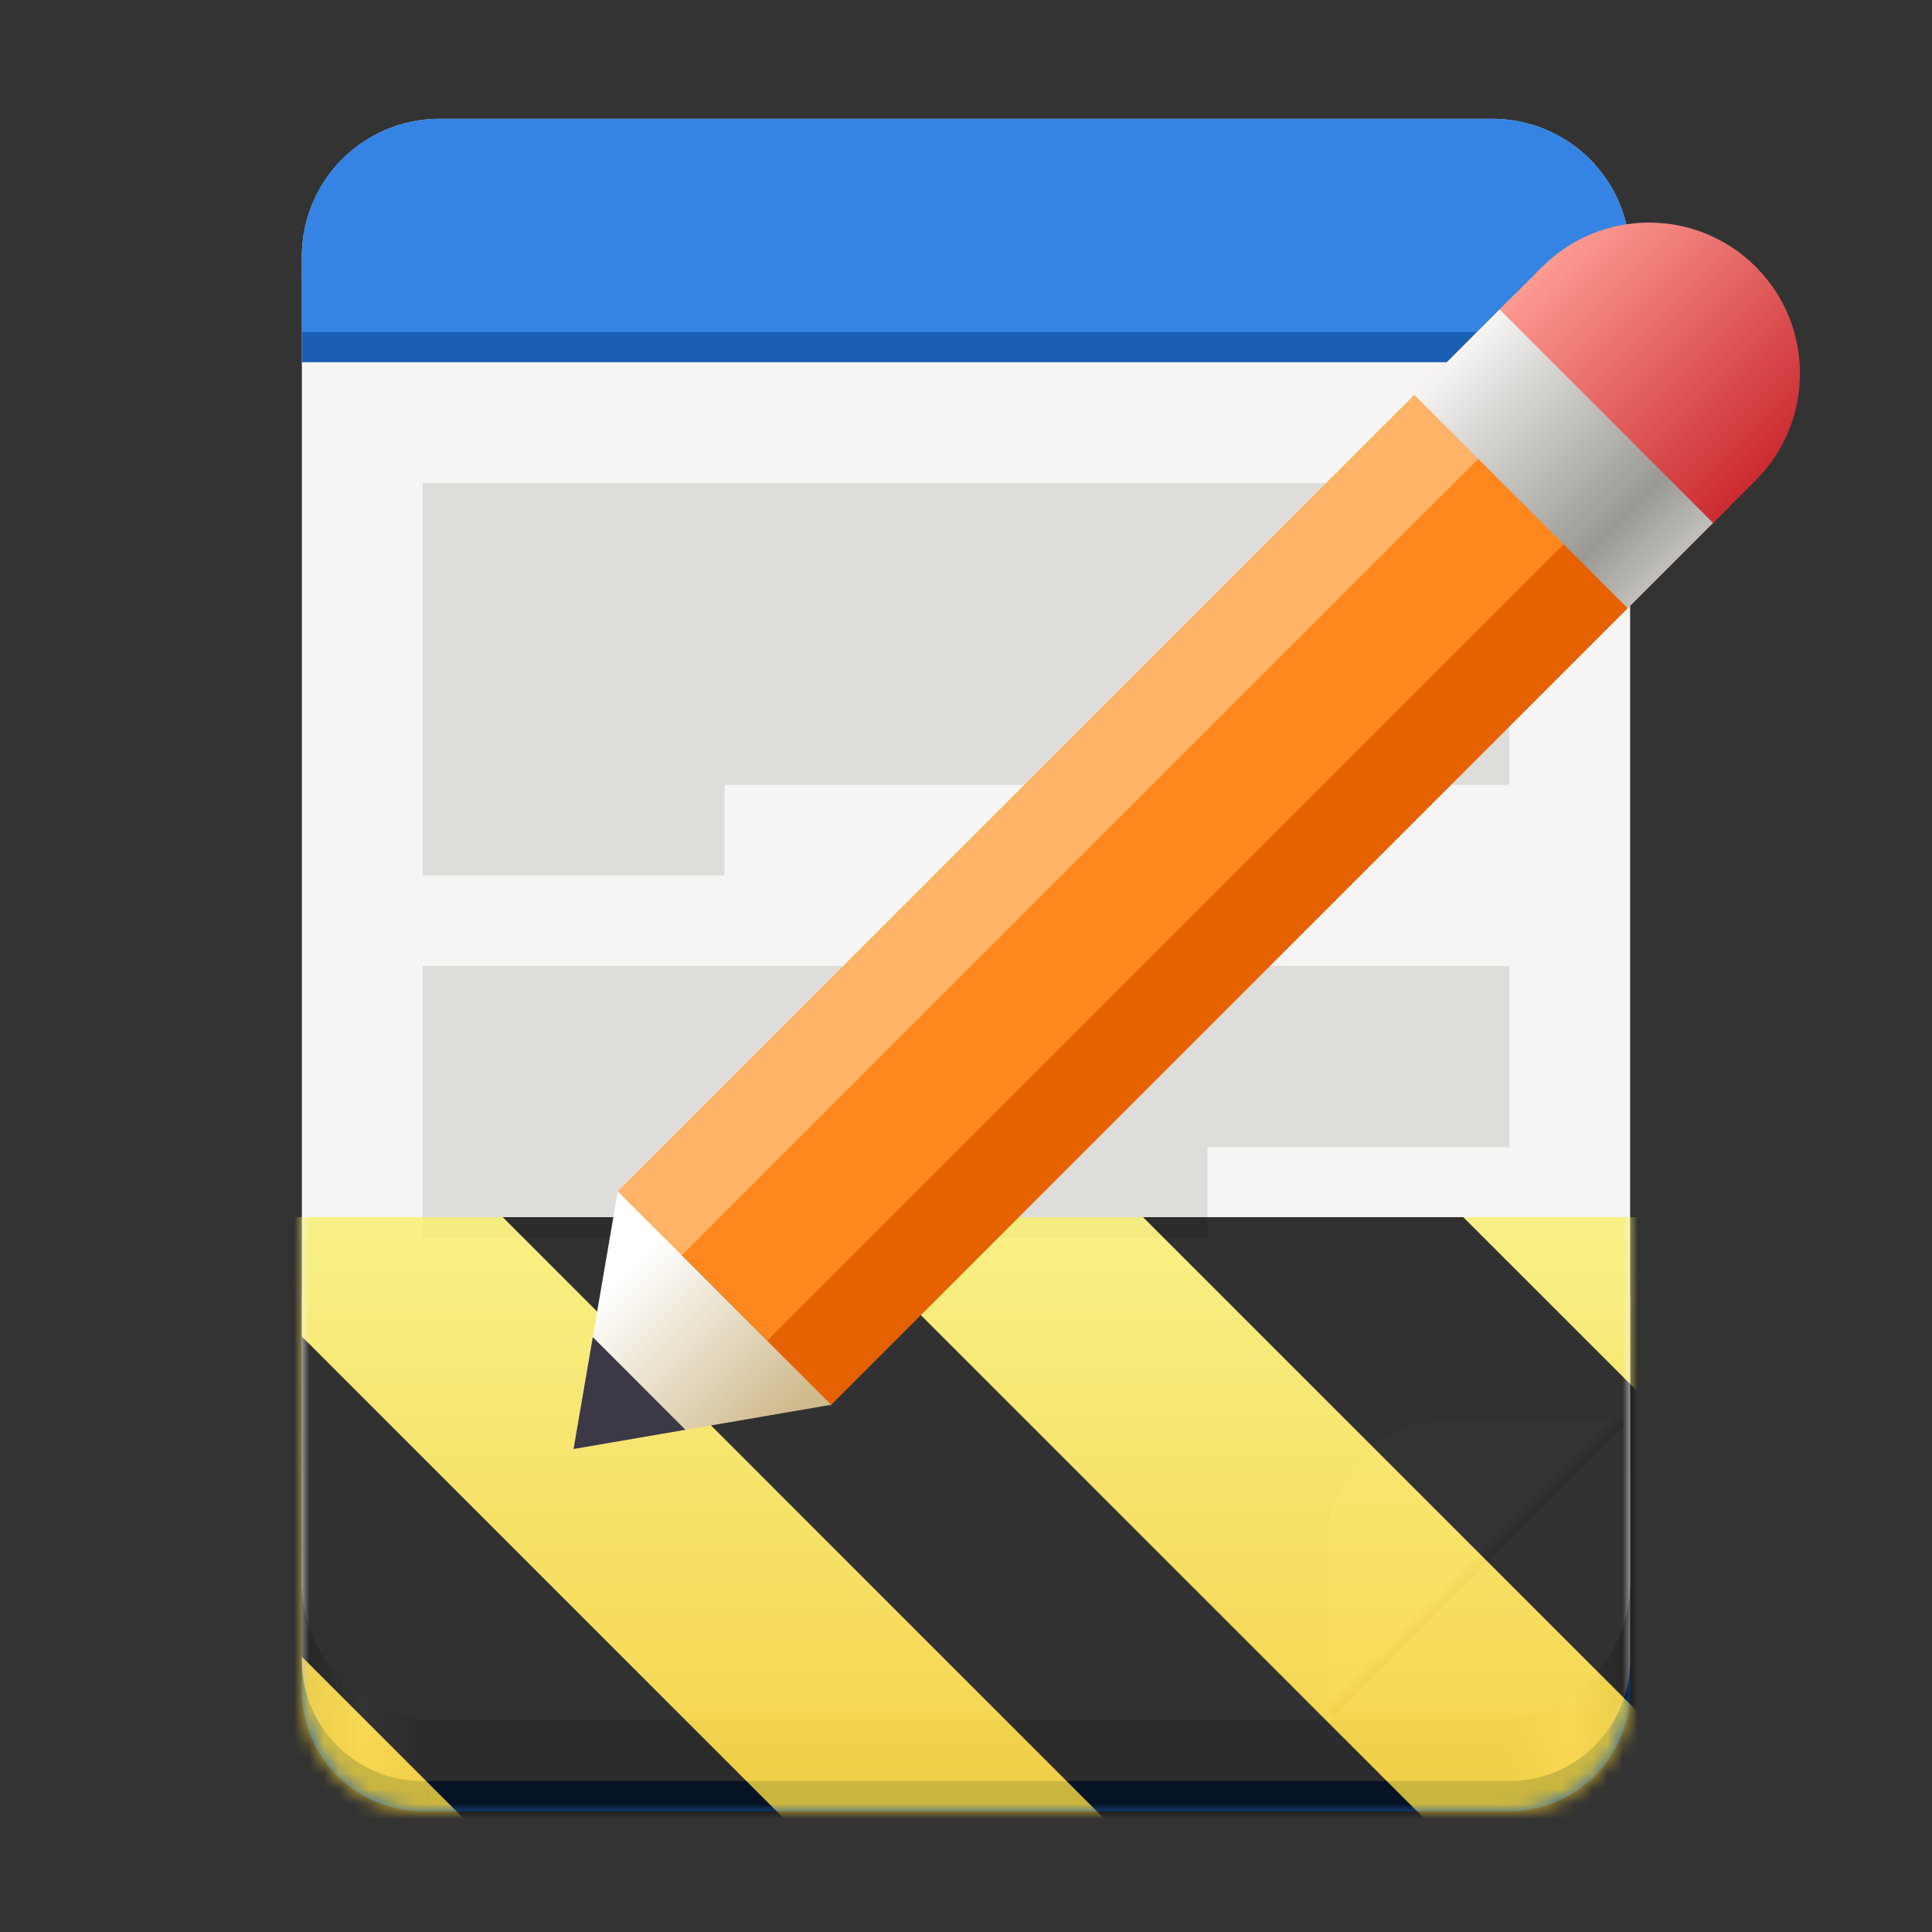 <svg xmlns="http://www.w3.org/2000/svg" xmlns:xlink="http://www.w3.org/1999/xlink" height="128" width="128"><rect width="100%" height="100%" fill="#333333" stroke="none"/><defs><linearGradient id="t" gradientTransform="matrix(.6 .6 .707 -.707 295.741 128.473)" x1="-253.63" x2="-230.06" xlink:href="#a" y1="-56.518" y2="-56.518"/><linearGradient id="u" gradientTransform="matrix(.6 .6 .707 -.707 294.327 129.888)" x1="-253.63" x2="-230.06" xlink:href="#a" y1="-56.518" y2="-56.518"/><linearGradient id="w" gradientTransform="matrix(.6 .6 .707 -.707 294.327 129.888)" gradientUnits="userSpaceOnUse" x1="-230.06" x2="-253.63" y1="-64.518" y2="-64.518"><stop offset="0" stop-color="#c0bfbc"/><stop offset=".223" stop-color="#9a9996"/><stop offset=".744" stop-color="#d6d5d2"/><stop offset="1" stop-color="#f6f5f4"/></linearGradient><linearGradient xlink:href="#b" id="v" gradientUnits="userSpaceOnUse" gradientTransform="matrix(.39 -.13 .13 -.39 -2.964 65.148)" x1="181.677" y1="-139.479" x2="143.246" y2="-101.048"/></defs><linearGradient id="f" gradientTransform="rotate(180 68 -87)" gradientUnits="userSpaceOnUse" x1="28" x2="116" y1="-276" y2="-276"><stop offset="0" stop-color="#c0bfbc"/><stop offset=".045" stop-color="#fff"/><stop offset=".091" stop-color="#deddda"/><stop offset=".909" stop-color="#deddda"/><stop offset=".955" stop-color="#fff"/><stop offset="1" stop-color="#c0bfbc"/></linearGradient><clipPath id="m"><path d="M88 94h20v20H88zm0 0"/></clipPath><clipPath id="n"><path d="M108 94l-20 20h-5.715V88.285H108zm0 0"/></clipPath><linearGradient id="i" gradientTransform="matrix(0 .179 .179 0 84.429 42.571)" gradientUnits="userSpaceOnUse" x1="344" x2="340" y1="76" y2="72"><stop offset="0" stop-color="#d5d3cf"/><stop offset="1" stop-color="#fff"/></linearGradient><linearGradient id="a" gradientUnits="userSpaceOnUse"><stop offset="0" stop-color="#fc9a91"/><stop offset="1" stop-color="#cb2b31"/></linearGradient><linearGradient id="j" gradientTransform="matrix(.6 .6 .707 -.707 295.741 128.473)" x1="-253.63" x2="-230.06" xlink:href="#a" y1="-56.518" y2="-56.518"/><linearGradient id="k" gradientTransform="matrix(.6 .6 .707 -.707 294.327 129.888)" x1="-253.63" x2="-230.06" xlink:href="#a" y1="-56.518" y2="-56.518"/><linearGradient id="b" gradientTransform="matrix(.39 -.13 .13 -.39 -2.964 65.148)" gradientUnits="userSpaceOnUse" x1="181.677" x2="143.246" y1="-139.479" y2="-101.048"><stop offset="0" stop-color="#d0bb8e"/><stop offset="1" stop-color="#fff"/></linearGradient><linearGradient id="l" gradientTransform="matrix(.6 .6 .707 -.707 294.327 129.888)" gradientUnits="userSpaceOnUse" x1="-230.06" x2="-253.63" y1="-64.518" y2="-64.518"><stop offset="0" stop-color="#c0bfbc"/><stop offset=".223" stop-color="#9a9996"/><stop offset=".744" stop-color="#d6d5d2"/><stop offset="1" stop-color="#f6f5f4"/></linearGradient><clipPath id="g"><path d="M88 94h20v20H88zm0 0"/></clipPath><clipPath id="h"><path d="M108 94l-20 20h-5.715V88.285H108zm0 0"/></clipPath><clipPath id="e"><path d="M0 0h128v128H0z"/></clipPath><clipPath id="c"><path d="M0 0h128v128H0z"/></clipPath><filter id="d" height="100%" width="100%" x="0%" y="0%"><feColorMatrix in="SourceGraphic" values="0 0 0 0 1 0 0 0 0 1 0 0 0 0 1 0 0 0 1 0"/></filter><mask id="p"><g clip-path="url(#c)" filter="url(#d)"><g clip-path="url(#e)"><path d="M100 120H28a8 8 0 01-8-8V97.75a8 8 0 018-8h72a8 8 0 018 8V112a8 8 0 01-8 8zm0 0" fill="#1a5fb4"/><path d="M100 118H28a8 8 0 01-8-8V86a8 8 0 018-8h72a8 8 0 018 8v24a8 8 0 01-8 8zm0 0" fill="url(#f)"/><path d="M98.875 114h-69.75A9.126 9.126 0 0120 104.875V17a9.126 9.126 0 019.125-9.125h69.75A9.126 9.126 0 01108 17v87.875A9.126 9.126 0 0198.875 114zm0 0" fill="#f6f5f4"/><g clip-path="url(#g)"><g clip-path="url(#h)"><path d="M88 102v9.715a8 8 0 008 8h9.715a8 8 0 008-8V102a8 8 0 00-8-8H96a8 8 0 00-8 8zm0 0" fill="url(#i)"/></g></g><path d="M29.125 9.875A9.106 9.106 0 0020 19v5h85.324c.93 0 1.828-.14 2.676-.398V19a9.106 9.106 0 00-9.125-9.125zm0 0" fill="#1a5fb4"/><path d="M29.125 7.875A9.106 9.106 0 0020 17v5h85.324c.93 0 1.828-.14 2.676-.398V17a9.106 9.106 0 00-9.125-9.125zm0 0" fill="#3584e4"/><path d="M48 52v6H28V32h72v20zm32 24v6H28V64h72v12zm0 0" fill="#deddda"/><path d="M42.344 80.344l11.312 11.312 59.598-59.597-11.313-11.313zm0 0" fill="#ff881e"/><path d="M50.777 88.879l4.243 4.242 59.597-59.598-4.242-4.242zm0 0" fill="#e66100"/><path d="M45.121 83.223L40.88 78.98l59.598-59.597 4.242 4.242zm0 0" fill="#ffb367"/><path d="M96.527 23.332l14.141 14.14 5.656-5.656-14.14-14.14zm0 0" fill="url(#j)"/><path d="M116.324 31.816c3.906-3.906 3.906-10.238 0-14.14-3.902-3.906-10.234-3.906-14.14 0-3.907 3.902-3.907 10.234 0 14.14s10.238 3.907 14.14 0zm0 0" fill="url(#k)"/><path d="M38 96l17.07-2.93-14.14-14.14zm0 0" fill="url(#b)"/><path d="M38 96l7.414-1.273-6.14-6.141zm0 0" fill="#3d3846"/><path d="M93.7 26.16l14.14 14.14 5.656-5.655-14.14-14.141zm0 0" fill="url(#l)"/></g></g></mask><mask id="r"><g filter="url(#d)"><path fill-opacity=".8" d="M0 0h128v128H0z"/></g></mask><linearGradient id="s" gradientTransform="matrix(0 .37 -.985 0 295.385 -30.36)" gradientUnits="userSpaceOnUse" x1="300" x2="428" y1="235" y2="235"><stop offset="0" stop-color="#f9f06b"/><stop offset="1" stop-color="#f5c211"/></linearGradient><clipPath id="q"><path d="M0 0h128v128H0z"/></clipPath><clipPath id="o"><path d="M0 0h128v128H0z"/></clipPath><path d="M100 120H28a8 8 0 01-8-8V97.75a8 8 0 018-8h72a8 8 0 018 8V112a8 8 0 01-8 8zm0 0" fill="#1a5fb4"/><path d="M100 118H28a8 8 0 01-8-8V86a8 8 0 018-8h72a8 8 0 018 8v24a8 8 0 01-8 8zm0 0" fill="url(#f)"/><path d="M98.875 114h-69.75A9.126 9.126 0 0120 104.875V17a9.126 9.126 0 019.125-9.125h69.75A9.126 9.126 0 01108 17v87.875A9.126 9.126 0 0198.875 114zm0 0" fill="#f6f5f4"/><g clip-path="url(#m)"><g clip-path="url(#n)"><path d="M88 102v9.715a8 8 0 008 8h9.715a8 8 0 008-8V102a8 8 0 00-8-8H96a8 8 0 00-8 8zm0 0" fill="url(#i)"/></g></g><path d="M29.125 9.875A9.106 9.106 0 0020 19v5h85.324c.93 0 1.828-.14 2.676-.398V19a9.106 9.106 0 00-9.125-9.125zm0 0" fill="#1a5fb4"/><path d="M29.125 7.875A9.106 9.106 0 0020 17v5h85.324c.93 0 1.828-.14 2.676-.398V17a9.106 9.106 0 00-9.125-9.125zm0 0" fill="#3584e4"/><path d="M48 52v6H28V32h72v20zm32 24v6H28V64h72v12zm0 0" fill="#deddda"/><g clip-path="url(#o)" mask="url(#p)"><g clip-path="url(#q)" mask="url(#r)"><path d="M128 80.64V128H0V80.64zm0 0" fill="url(#s)"/><path d="M33.309 80.64L80.664 128h21.216L54.52 80.64zm42.421 0L123.094 128h21.215L96.945 80.64zm42.43 0L148 110.48V89.27l-8.629-8.63zM20 88.548v21.215L38.238 128h21.215zm0 0"/></g></g><path d="M42.344 80.344l11.312 11.312 59.598-59.597-11.313-11.313zm0 0" fill="#ff881e"/><path d="M50.777 88.879l4.243 4.242 59.597-59.598-4.242-4.242zm0 0" fill="#e66100"/><path d="M45.121 83.223L40.88 78.98l59.598-59.597 4.242 4.242zm0 0" fill="#ffb367"/><path d="M96.527 23.332l14.141 14.14 5.656-5.656-14.14-14.14zm0 0" fill="url(#t)"/><path d="M116.324 31.816c3.906-3.906 3.906-10.238 0-14.14-3.902-3.906-10.234-3.906-14.14 0-3.907 3.902-3.907 10.234 0 14.14 3.906 3.907 10.238 3.907 14.14 0zm0 0" fill="url(#u)"/><path d="M38 96l17.07-2.93-14.14-14.14zm0 0" fill="url(#v)"/><path d="M38 96l7.414-1.273-6.14-6.141zm0 0" fill="#3d3846"/><path d="M93.7 26.16l14.14 14.14 5.656-5.655-14.14-14.141zm0 0" fill="url(#w)"/></svg>